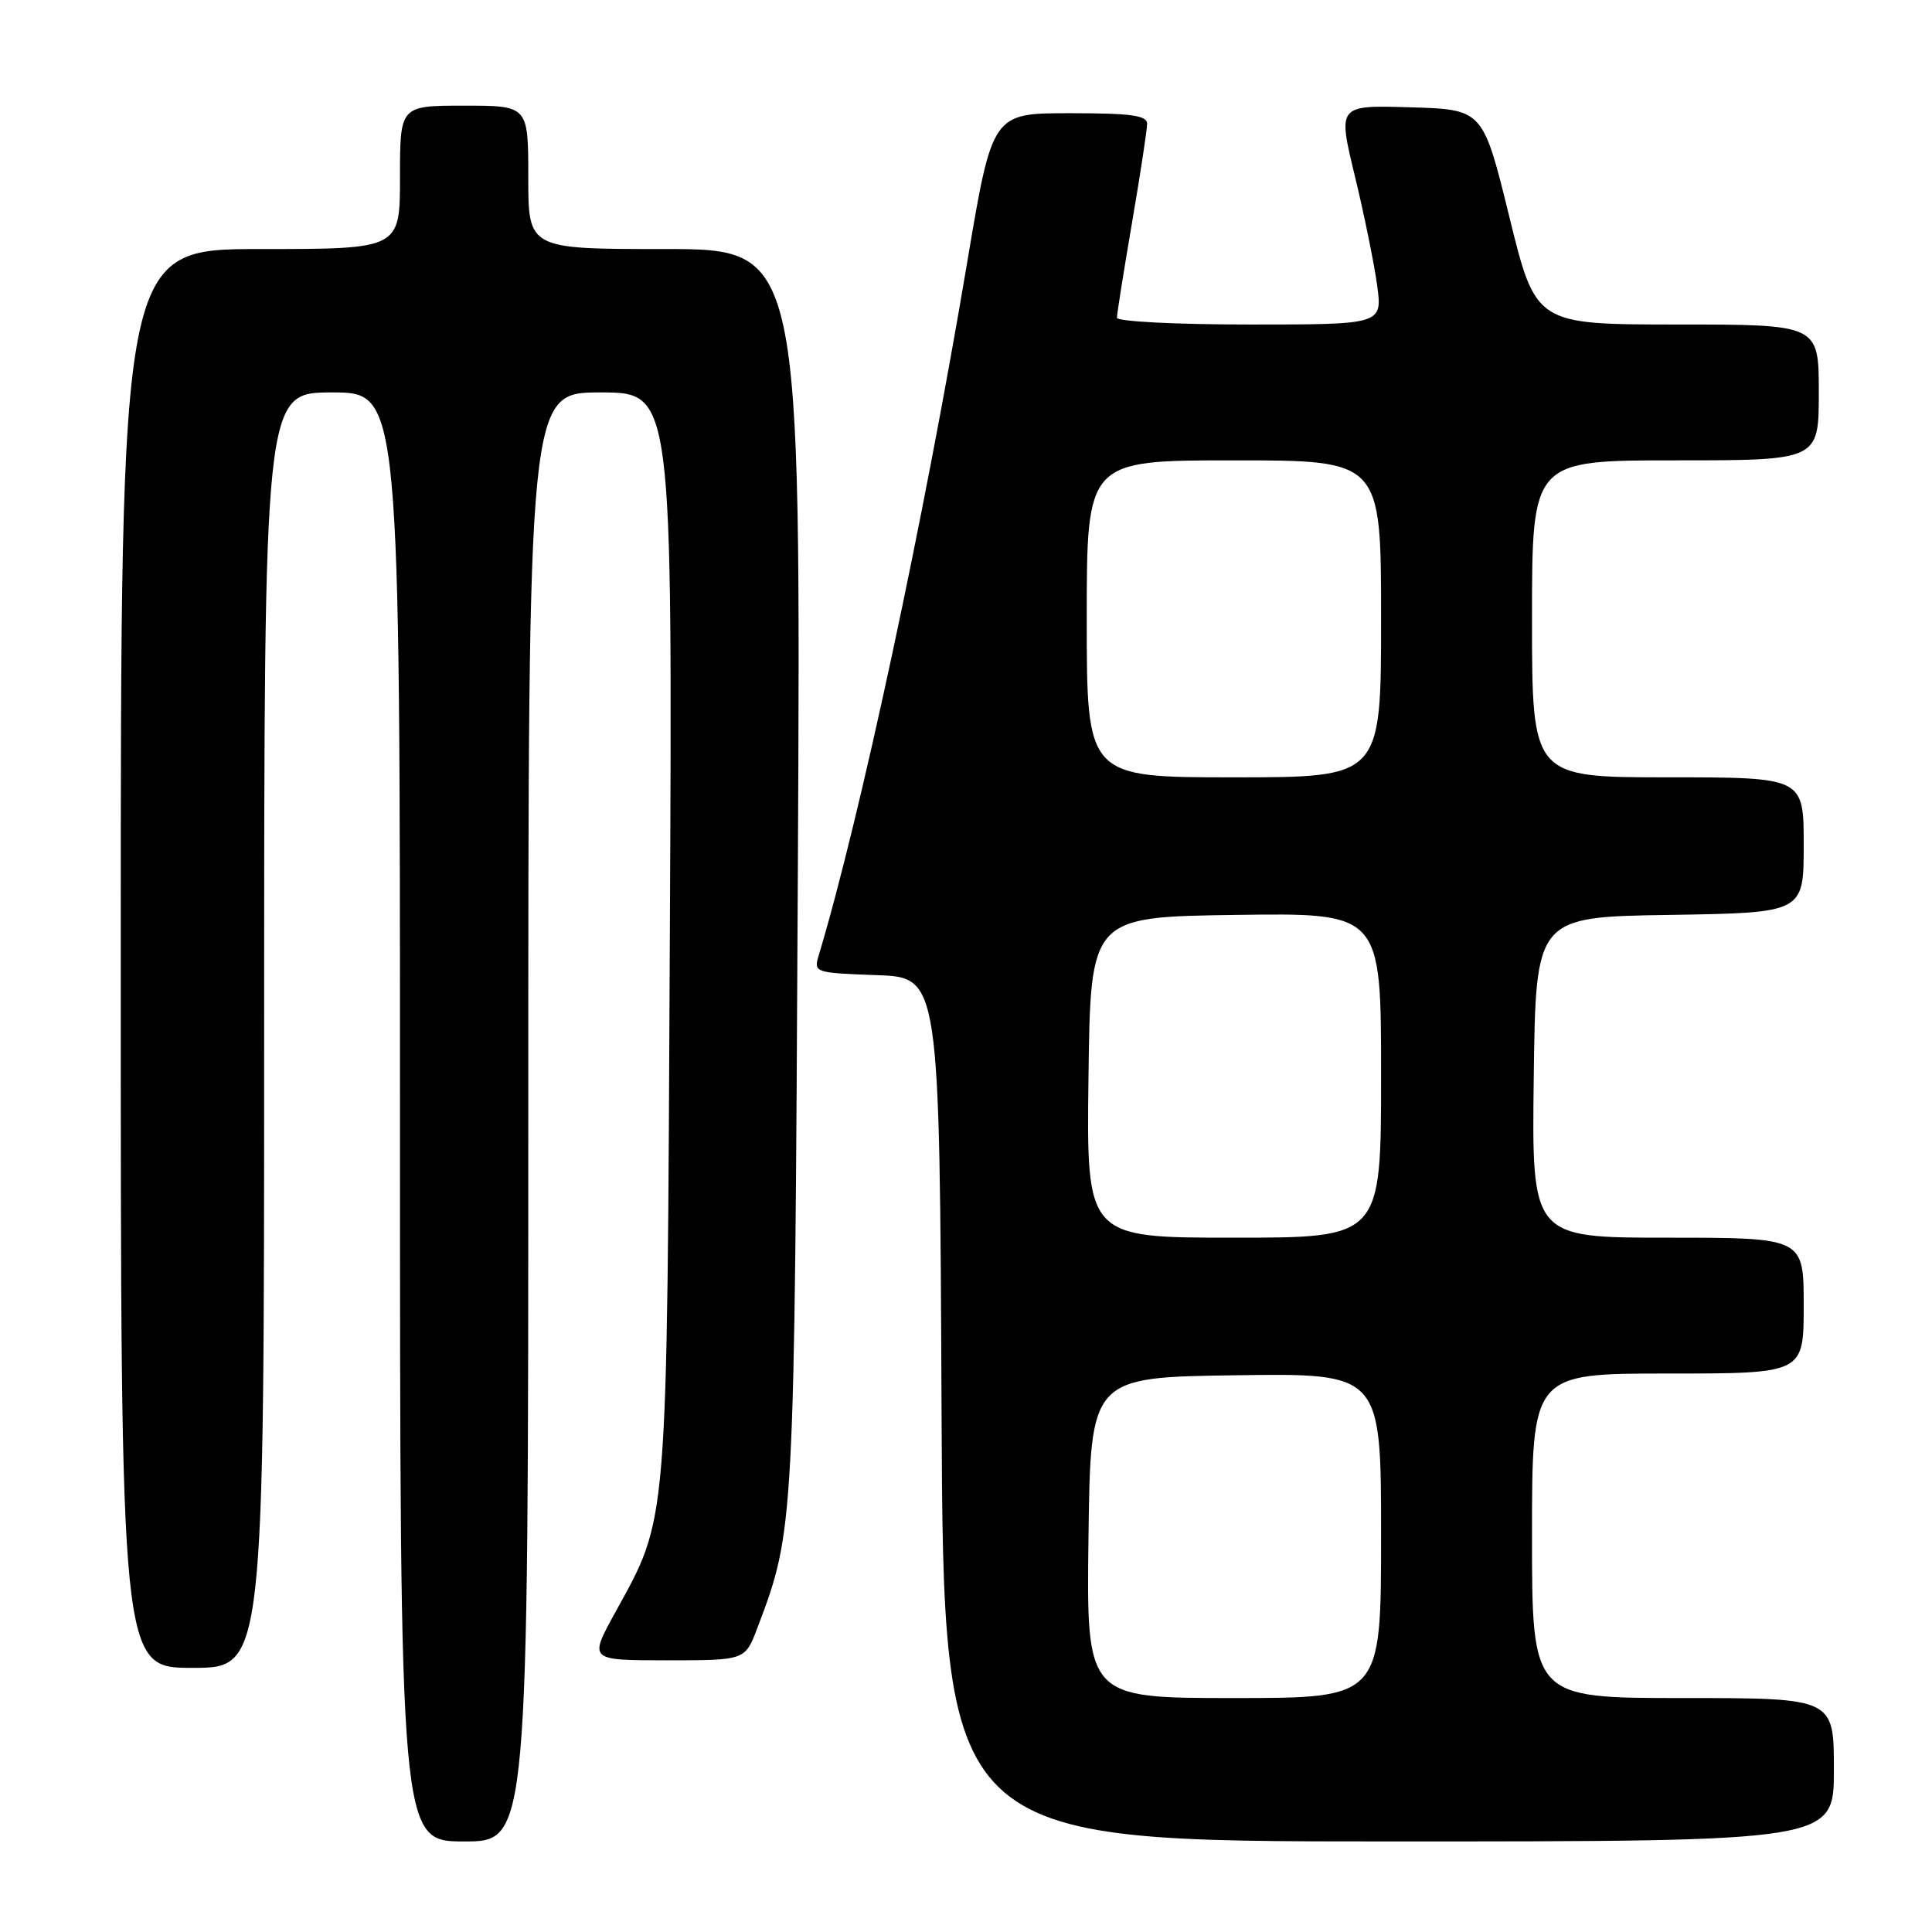 <?xml version="1.0" encoding="UTF-8" standalone="no"?>
<!DOCTYPE svg PUBLIC "-//W3C//DTD SVG 1.1//EN" "http://www.w3.org/Graphics/SVG/1.1/DTD/svg11.dtd" >
<svg xmlns="http://www.w3.org/2000/svg" xmlns:xlink="http://www.w3.org/1999/xlink" version="1.1" viewBox="0 0 256 256">
 <g >
 <path fill="currentColor"
d=" M 70.00 148.00 C 70.00 52.00 70.00 52.00 79.55 52.00 C 89.11 52.00 89.11 52.00 88.76 123.75 C 88.37 203.49 88.59 200.78 81.47 213.75 C 78.04 220.00 78.04 220.00 88.38 220.00 C 98.73 220.00 98.73 220.00 100.34 215.75 C 105.27 202.74 105.27 202.73 105.72 115.25 C 106.13 33.00 106.13 33.00 88.07 33.00 C 70.00 33.00 70.00 33.00 70.00 23.50 C 70.00 14.00 70.00 14.00 61.50 14.00 C 53.00 14.00 53.00 14.00 53.00 23.50 C 53.00 33.00 53.00 33.00 34.50 33.00 C 16.00 33.00 16.00 33.00 16.00 127.00 C 16.00 221.00 16.00 221.00 25.50 221.00 C 35.00 221.00 35.00 221.00 35.00 136.50 C 35.00 52.00 35.00 52.00 44.00 52.00 C 53.00 52.00 53.00 52.00 53.00 148.00 C 53.00 244.00 53.00 244.00 61.50 244.00 C 70.00 244.00 70.00 244.00 70.00 148.00 Z  M 243.00 234.50 C 243.00 225.00 243.00 225.00 223.00 225.00 C 203.00 225.00 203.00 225.00 203.00 203.50 C 203.00 182.00 203.00 182.00 221.00 182.00 C 239.00 182.00 239.00 182.00 239.00 173.00 C 239.00 164.00 239.00 164.00 220.98 164.00 C 202.96 164.00 202.96 164.00 203.23 142.75 C 203.50 121.50 203.50 121.50 221.25 121.23 C 239.00 120.95 239.00 120.95 239.00 111.98 C 239.00 103.00 239.00 103.00 221.00 103.00 C 203.00 103.00 203.00 103.00 203.00 82.00 C 203.00 61.00 203.00 61.00 222.00 61.00 C 241.00 61.00 241.00 61.00 241.00 52.00 C 241.00 43.00 241.00 43.00 222.25 43.00 C 203.50 42.99 203.50 42.99 200.00 28.75 C 196.50 14.50 196.50 14.50 186.88 14.22 C 177.26 13.93 177.26 13.93 179.50 23.22 C 180.74 28.32 182.07 34.86 182.47 37.75 C 183.19 43.00 183.19 43.00 165.59 43.00 C 155.83 43.00 148.00 42.60 148.00 42.10 C 148.00 41.60 148.90 35.93 150.00 29.50 C 151.10 23.07 152.00 17.17 152.00 16.40 C 152.00 15.29 149.87 15.00 141.74 15.00 C 131.48 15.00 131.48 15.00 128.16 34.75 C 122.45 68.76 113.95 108.46 108.45 126.71 C 107.81 128.85 108.05 128.92 116.14 129.21 C 124.50 129.50 124.50 129.50 124.76 186.75 C 125.02 244.00 125.02 244.00 184.01 244.00 C 243.00 244.00 243.00 244.00 243.00 234.50 Z  M 144.23 203.75 C 144.50 182.50 144.50 182.50 163.75 182.23 C 183.00 181.96 183.00 181.96 183.00 203.48 C 183.00 225.00 183.00 225.00 163.48 225.00 C 143.96 225.00 143.96 225.00 144.23 203.75 Z  M 144.23 142.75 C 144.50 121.50 144.50 121.50 163.75 121.23 C 183.00 120.96 183.00 120.96 183.00 142.48 C 183.00 164.00 183.00 164.00 163.48 164.00 C 143.96 164.00 143.96 164.00 144.23 142.75 Z  M 144.00 82.00 C 144.00 61.00 144.00 61.00 163.50 61.00 C 183.00 61.00 183.00 61.00 183.00 82.00 C 183.00 103.00 183.00 103.00 163.50 103.00 C 144.00 103.00 144.00 103.00 144.00 82.00 Z "/>
</g>
</svg>